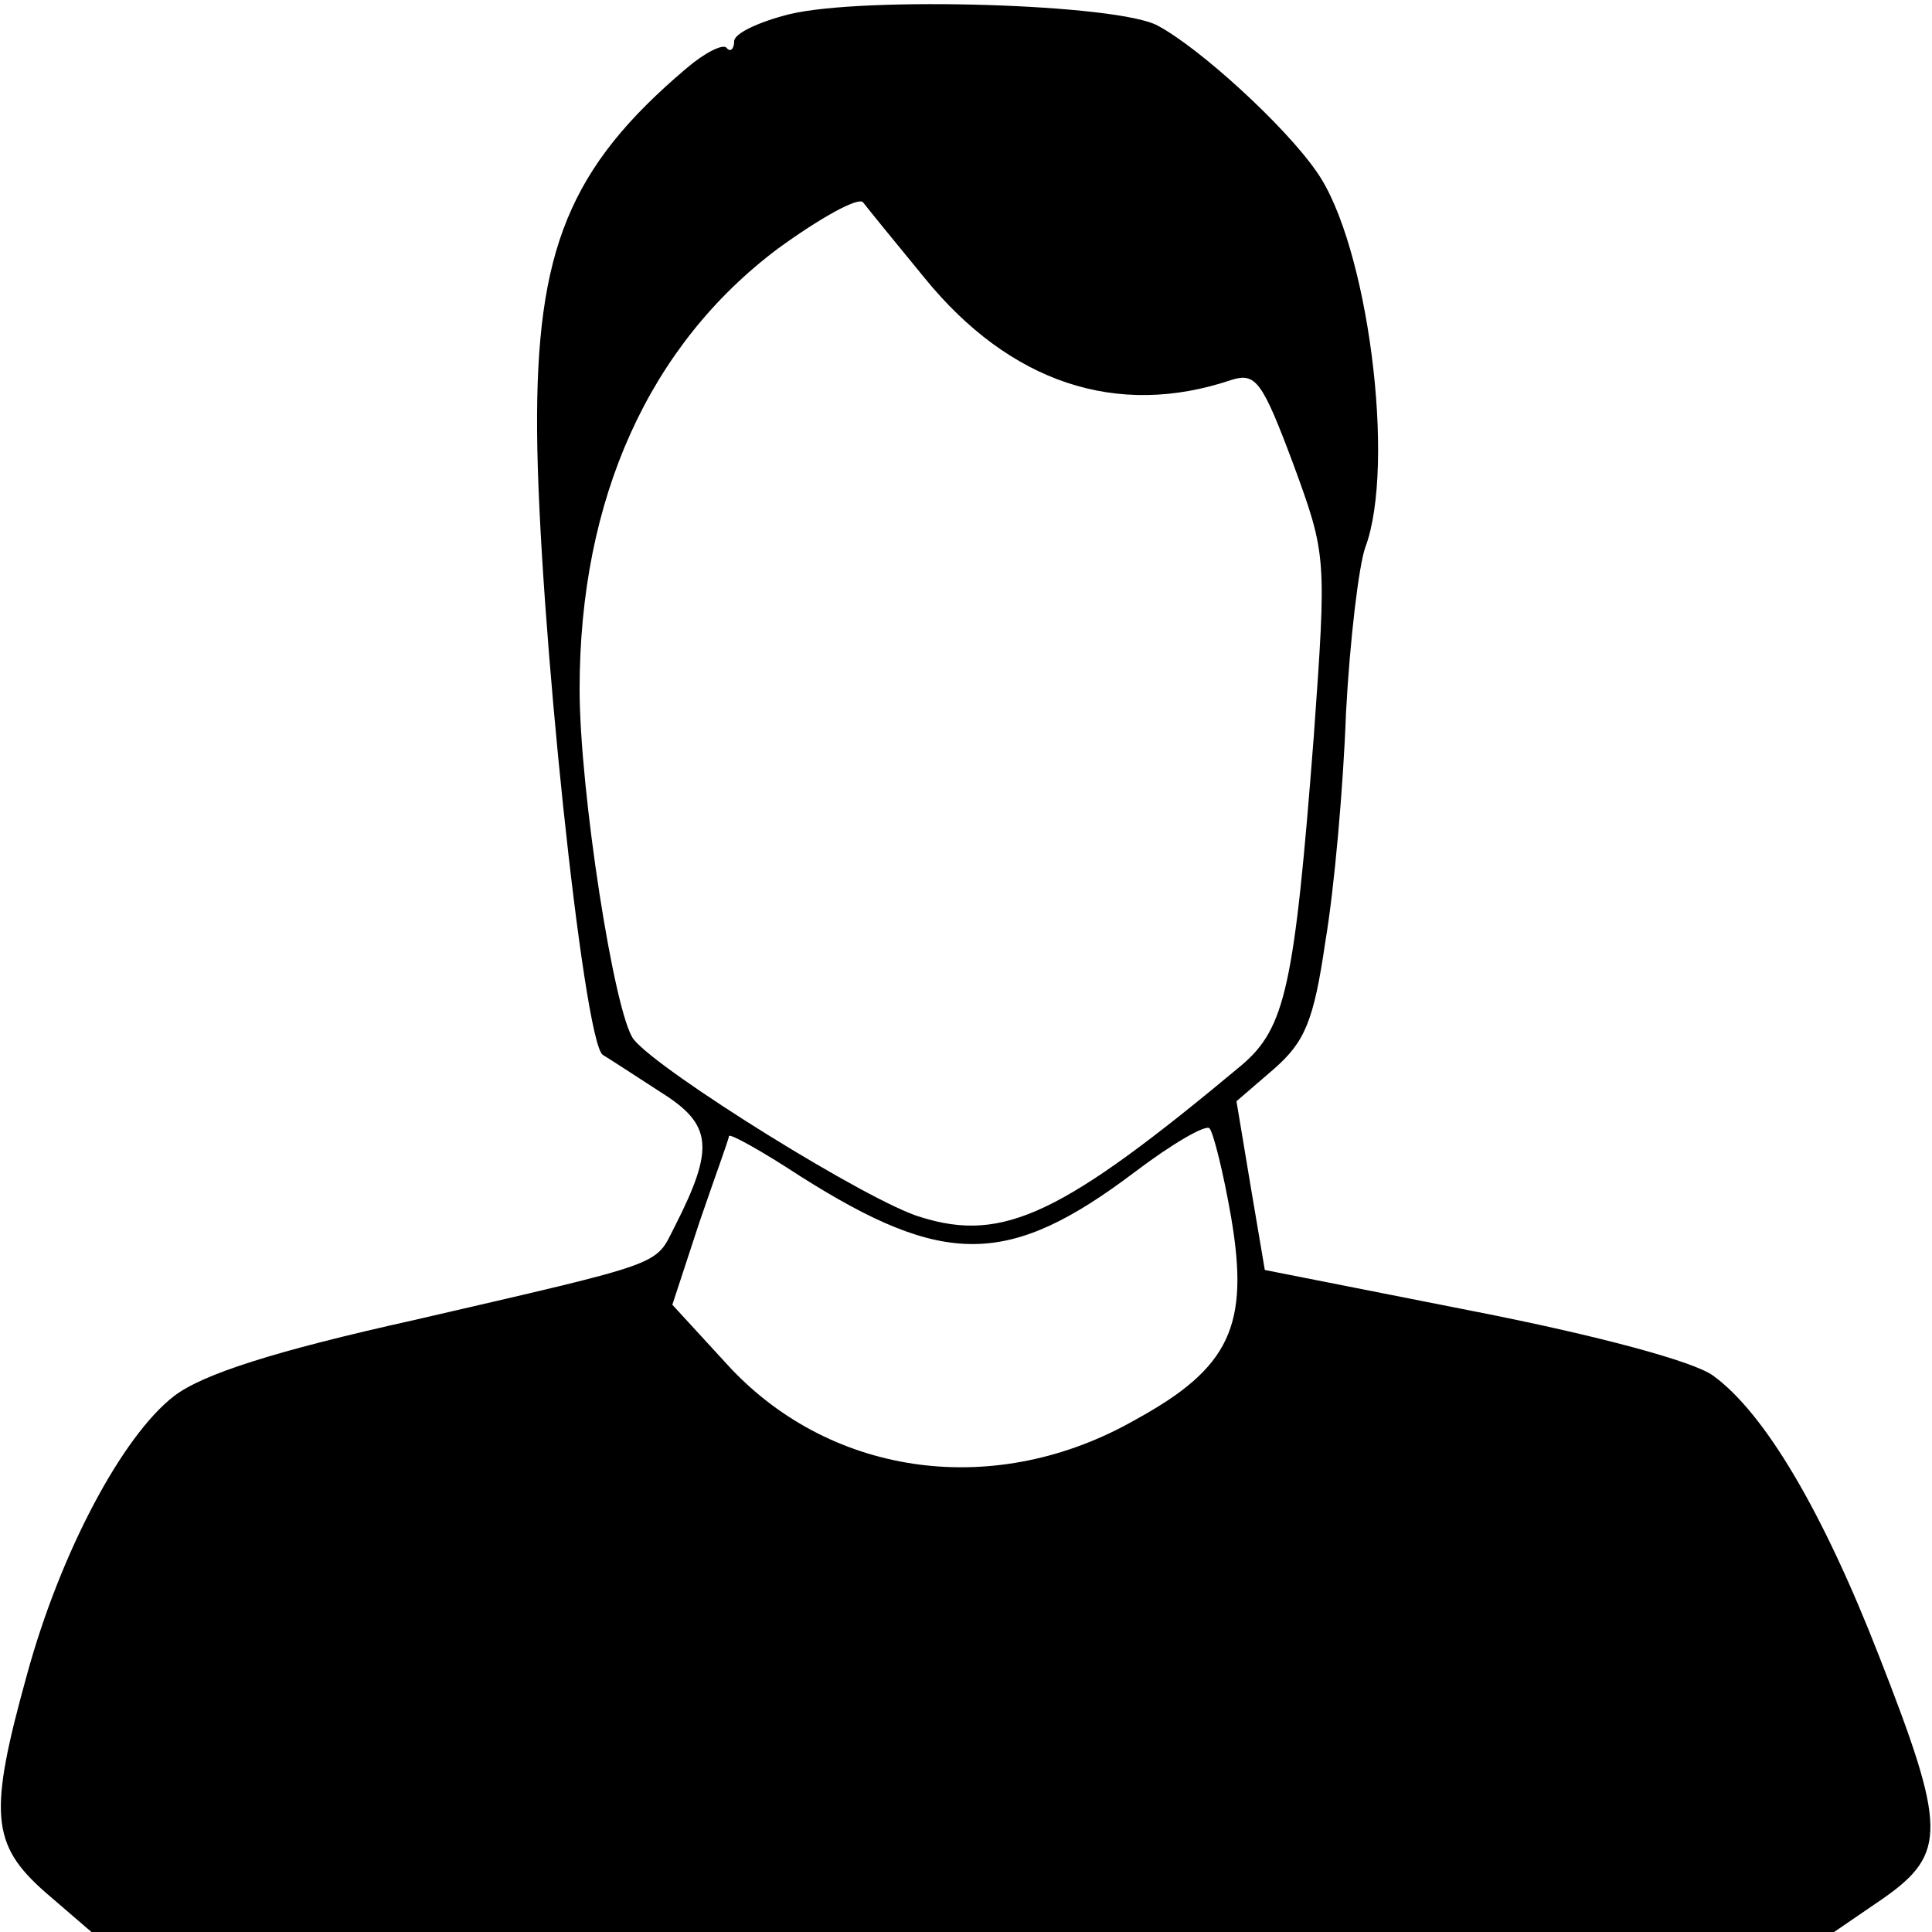 <svg version="1.0" xmlns="http://www.w3.org/2000/svg"
 width="150" height="150" viewBox="0 0 150 150"
 preserveAspectRatio="xMidYMid meet">
<g transform="translate(0,150) scale(0.1,-0.1)"
fill="#000000" stroke="none">
<path d="M613 1489 c-24 -6 -43 -15 -43 -21 0 -6 -3 -9 -6 -5 -3 3 -17 -4 -31
-16 -91 -77 -117 -141 -116 -282 1 -141 36 -474 51 -484 5 -3 25 -16 45 -29
40 -25 42 -43 11 -104 -16 -31 -4 -27 -203 -73 -108 -24 -164 -42 -186 -59
-40 -31 -88 -121 -114 -216 -30 -108 -28 -132 14 -169 l36 -31 676 0 677 0 38
26 c50 35 49 55 -3 188 -44 113 -89 189 -129 218 -15 11 -89 31 -186 50 l-162
32 -11 65 -11 66 29 25 c24 21 31 37 40 99 7 41 14 121 16 177 3 57 10 115 15
129 24 64 2 236 -38 292 -25 36 -91 96 -123 113 -30 17 -228 23 -286 9z m105
-205 c66 -81 149 -109 238 -79 19 6 24 -1 48 -65 26 -71 26 -72 16 -212 -15
-194 -22 -226 -56 -255 -139 -116 -185 -138 -249 -118 -39 11 -203 113 -223
138 -15 19 -42 193 -42 272 0 148 54 267 154 342 33 24 62 40 66 36 3 -4 25
-31 48 -59z m238 -730 c14 -83 -1 -116 -74 -156 -108 -62 -235 -45 -315 40
l-45 49 21 64 c12 35 23 65 23 67 1 2 26 -12 55 -31 112 -71 162 -71 260 3 29
22 55 37 58 34 3 -3 11 -35 17 -70z"/>
</g>
</svg>
